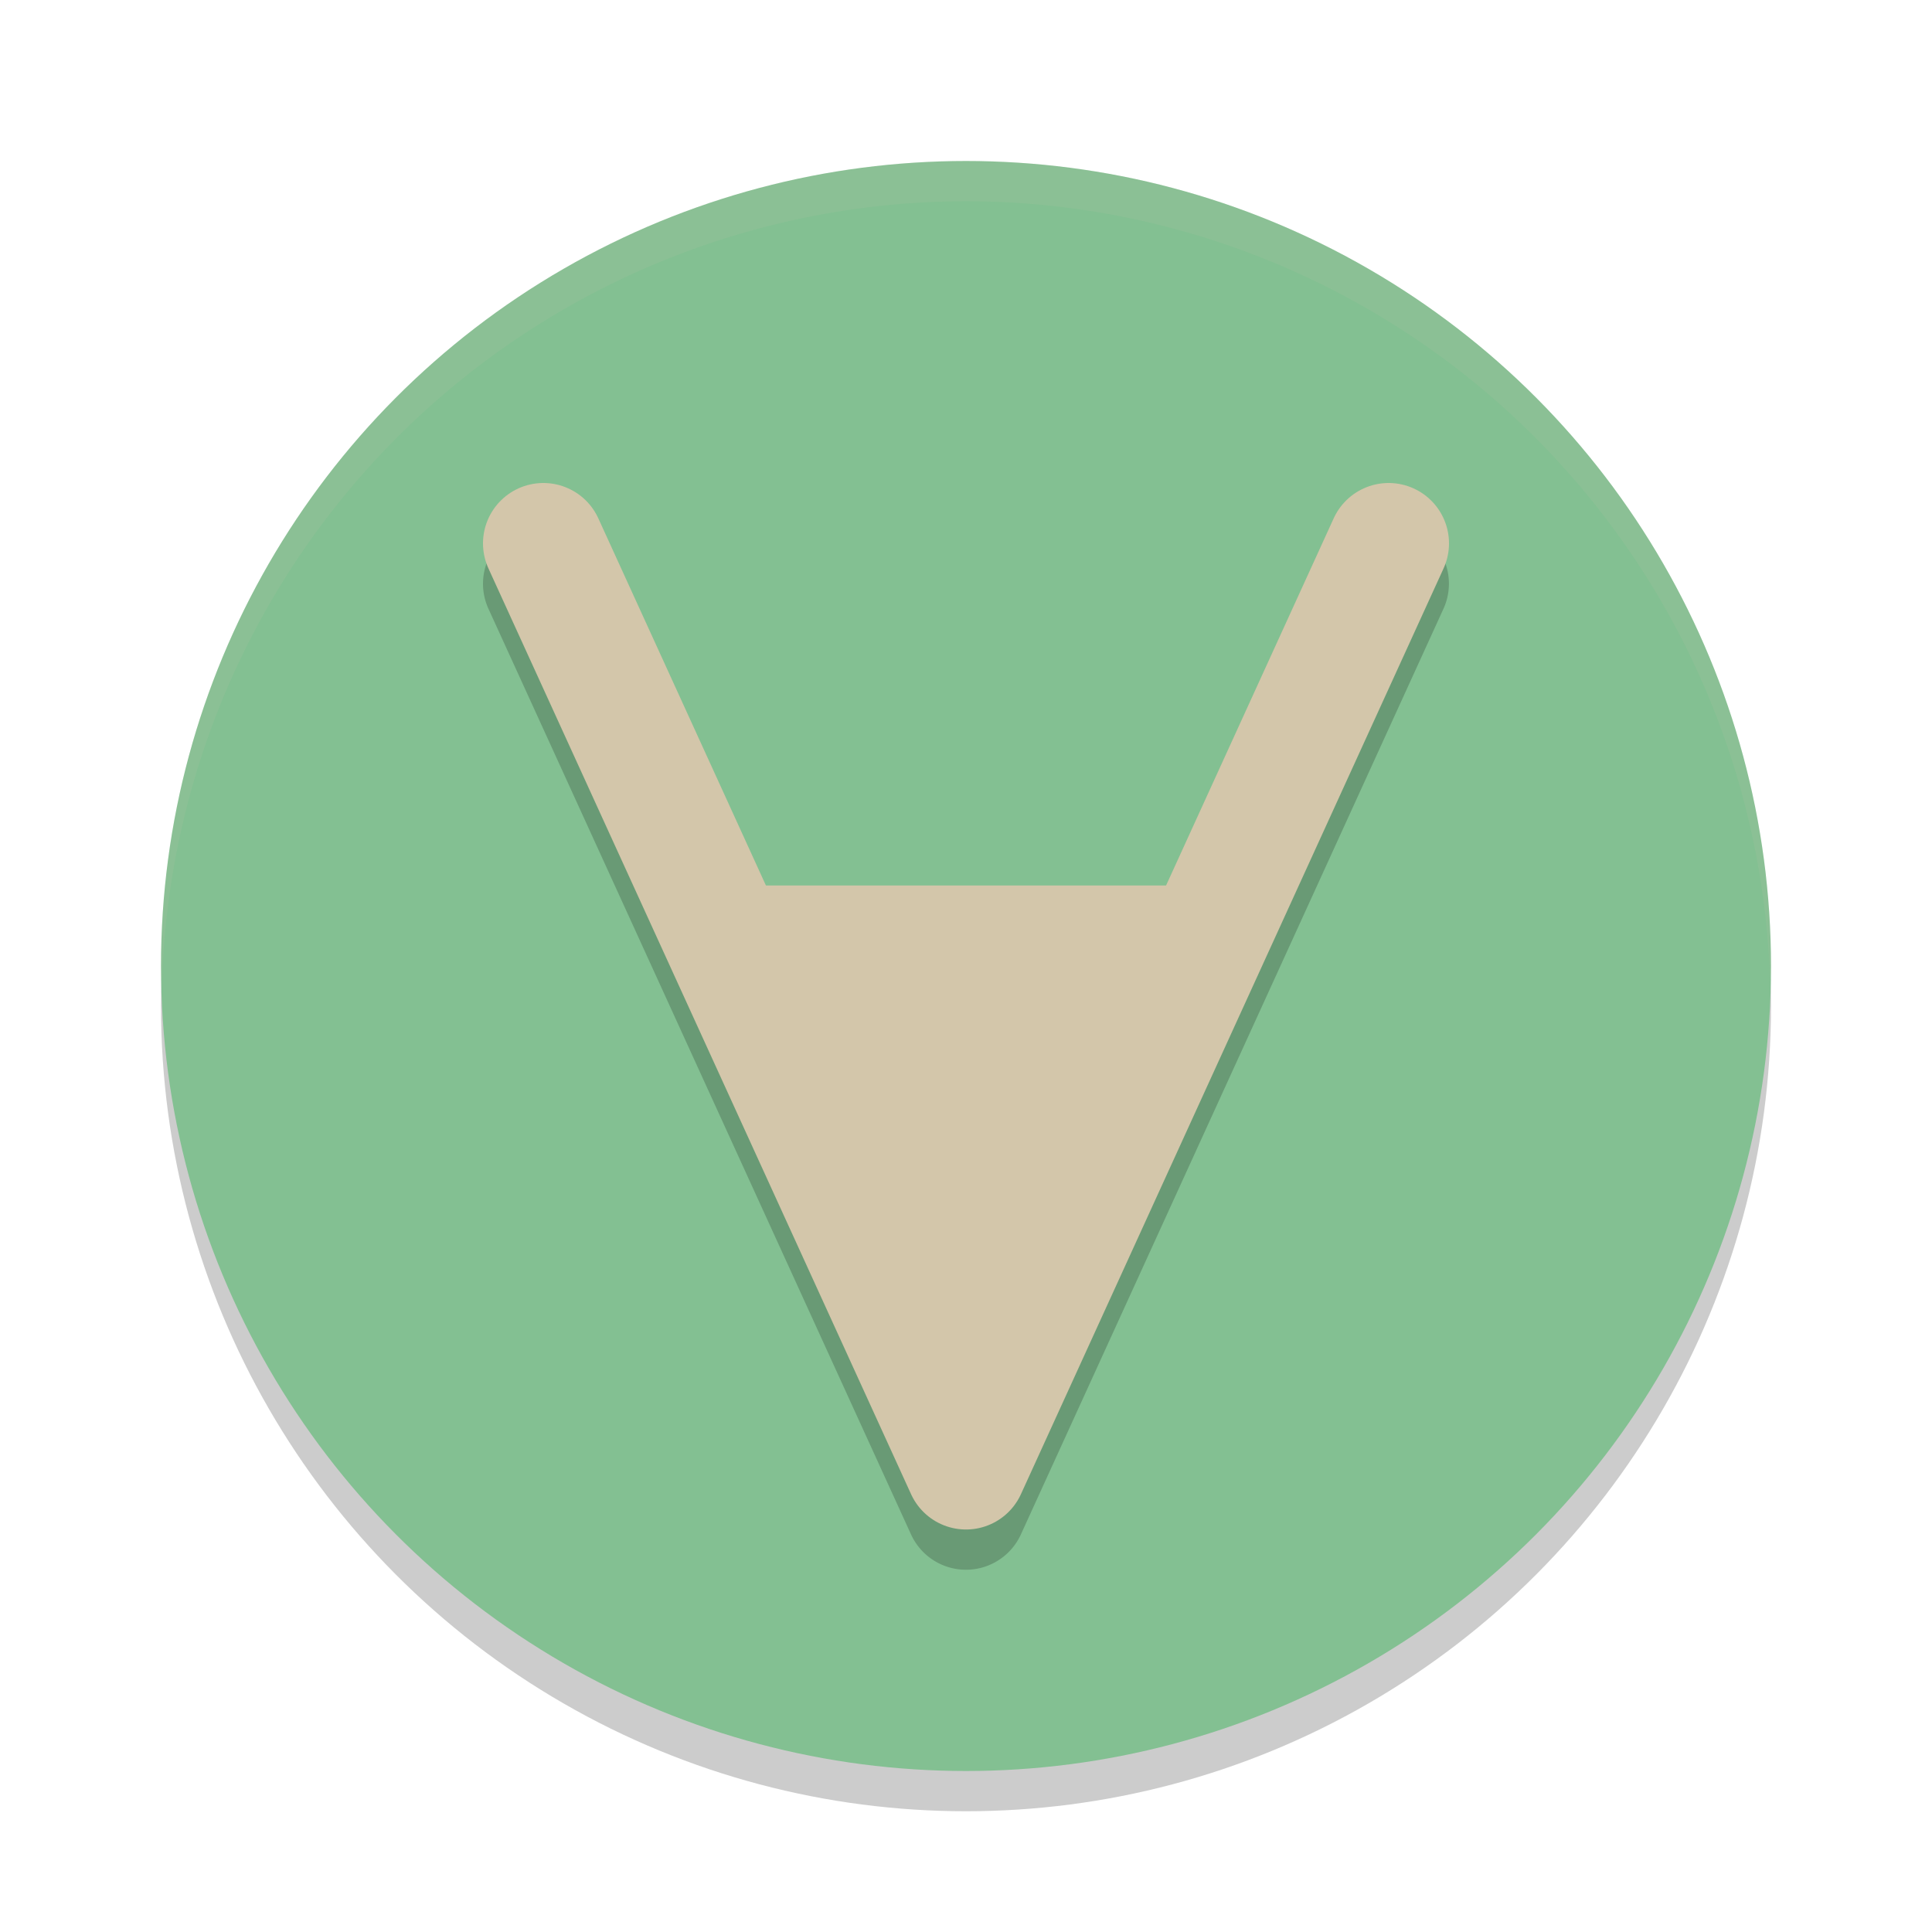 <svg xmlns="http://www.w3.org/2000/svg" width="24" height="24" version="1.1">
 <circle style="opacity:0.2" cx="12" cy="12.5" r="10"/>
 <circle style="fill:#83c092" cx="12" cy="12" r="10"/>
 <path style="opacity:0.2" d="M 6.732,6.5 A 0.75,0.75 0 0 0 6.439,6.569 0.75,0.75 0 0 0 6.068,7.563 L 11.318,19.063 a 0.75,0.75 0 0 0 1.363,0 l 5.25,-11.5 A 0.75,0.75 0 0 0 17.561,6.569 0.75,0.75 0 0 0 16.568,6.94 L 14.486,11.5 H 9.514 L 7.432,6.94 A 0.75,0.75 0 0 0 6.732,6.5 Z"/>
 <path style="opacity:0.1;fill:#d3c6aa" d="M 12,2 A 10,10 0 0 0 2,12 10,10 0 0 0 2.011,12.291 10,10 0 0 1 12,2.5 10,10 0 0 1 21.989,12.209 10,10 0 0 0 22,12 10,10 0 0 0 12,2 Z"/>
 <path style="fill:none;stroke:#d3c6aa;stroke-width:1.5;stroke-linecap:round;stroke-linejoin:round" d="M 6.75,6.75 12,18.25 17.25,6.75"/>
 <path style="fill:#d3c6aa" d="m 8.31,11 h 7.364 L 12,18.25 Z"/>
</svg>
